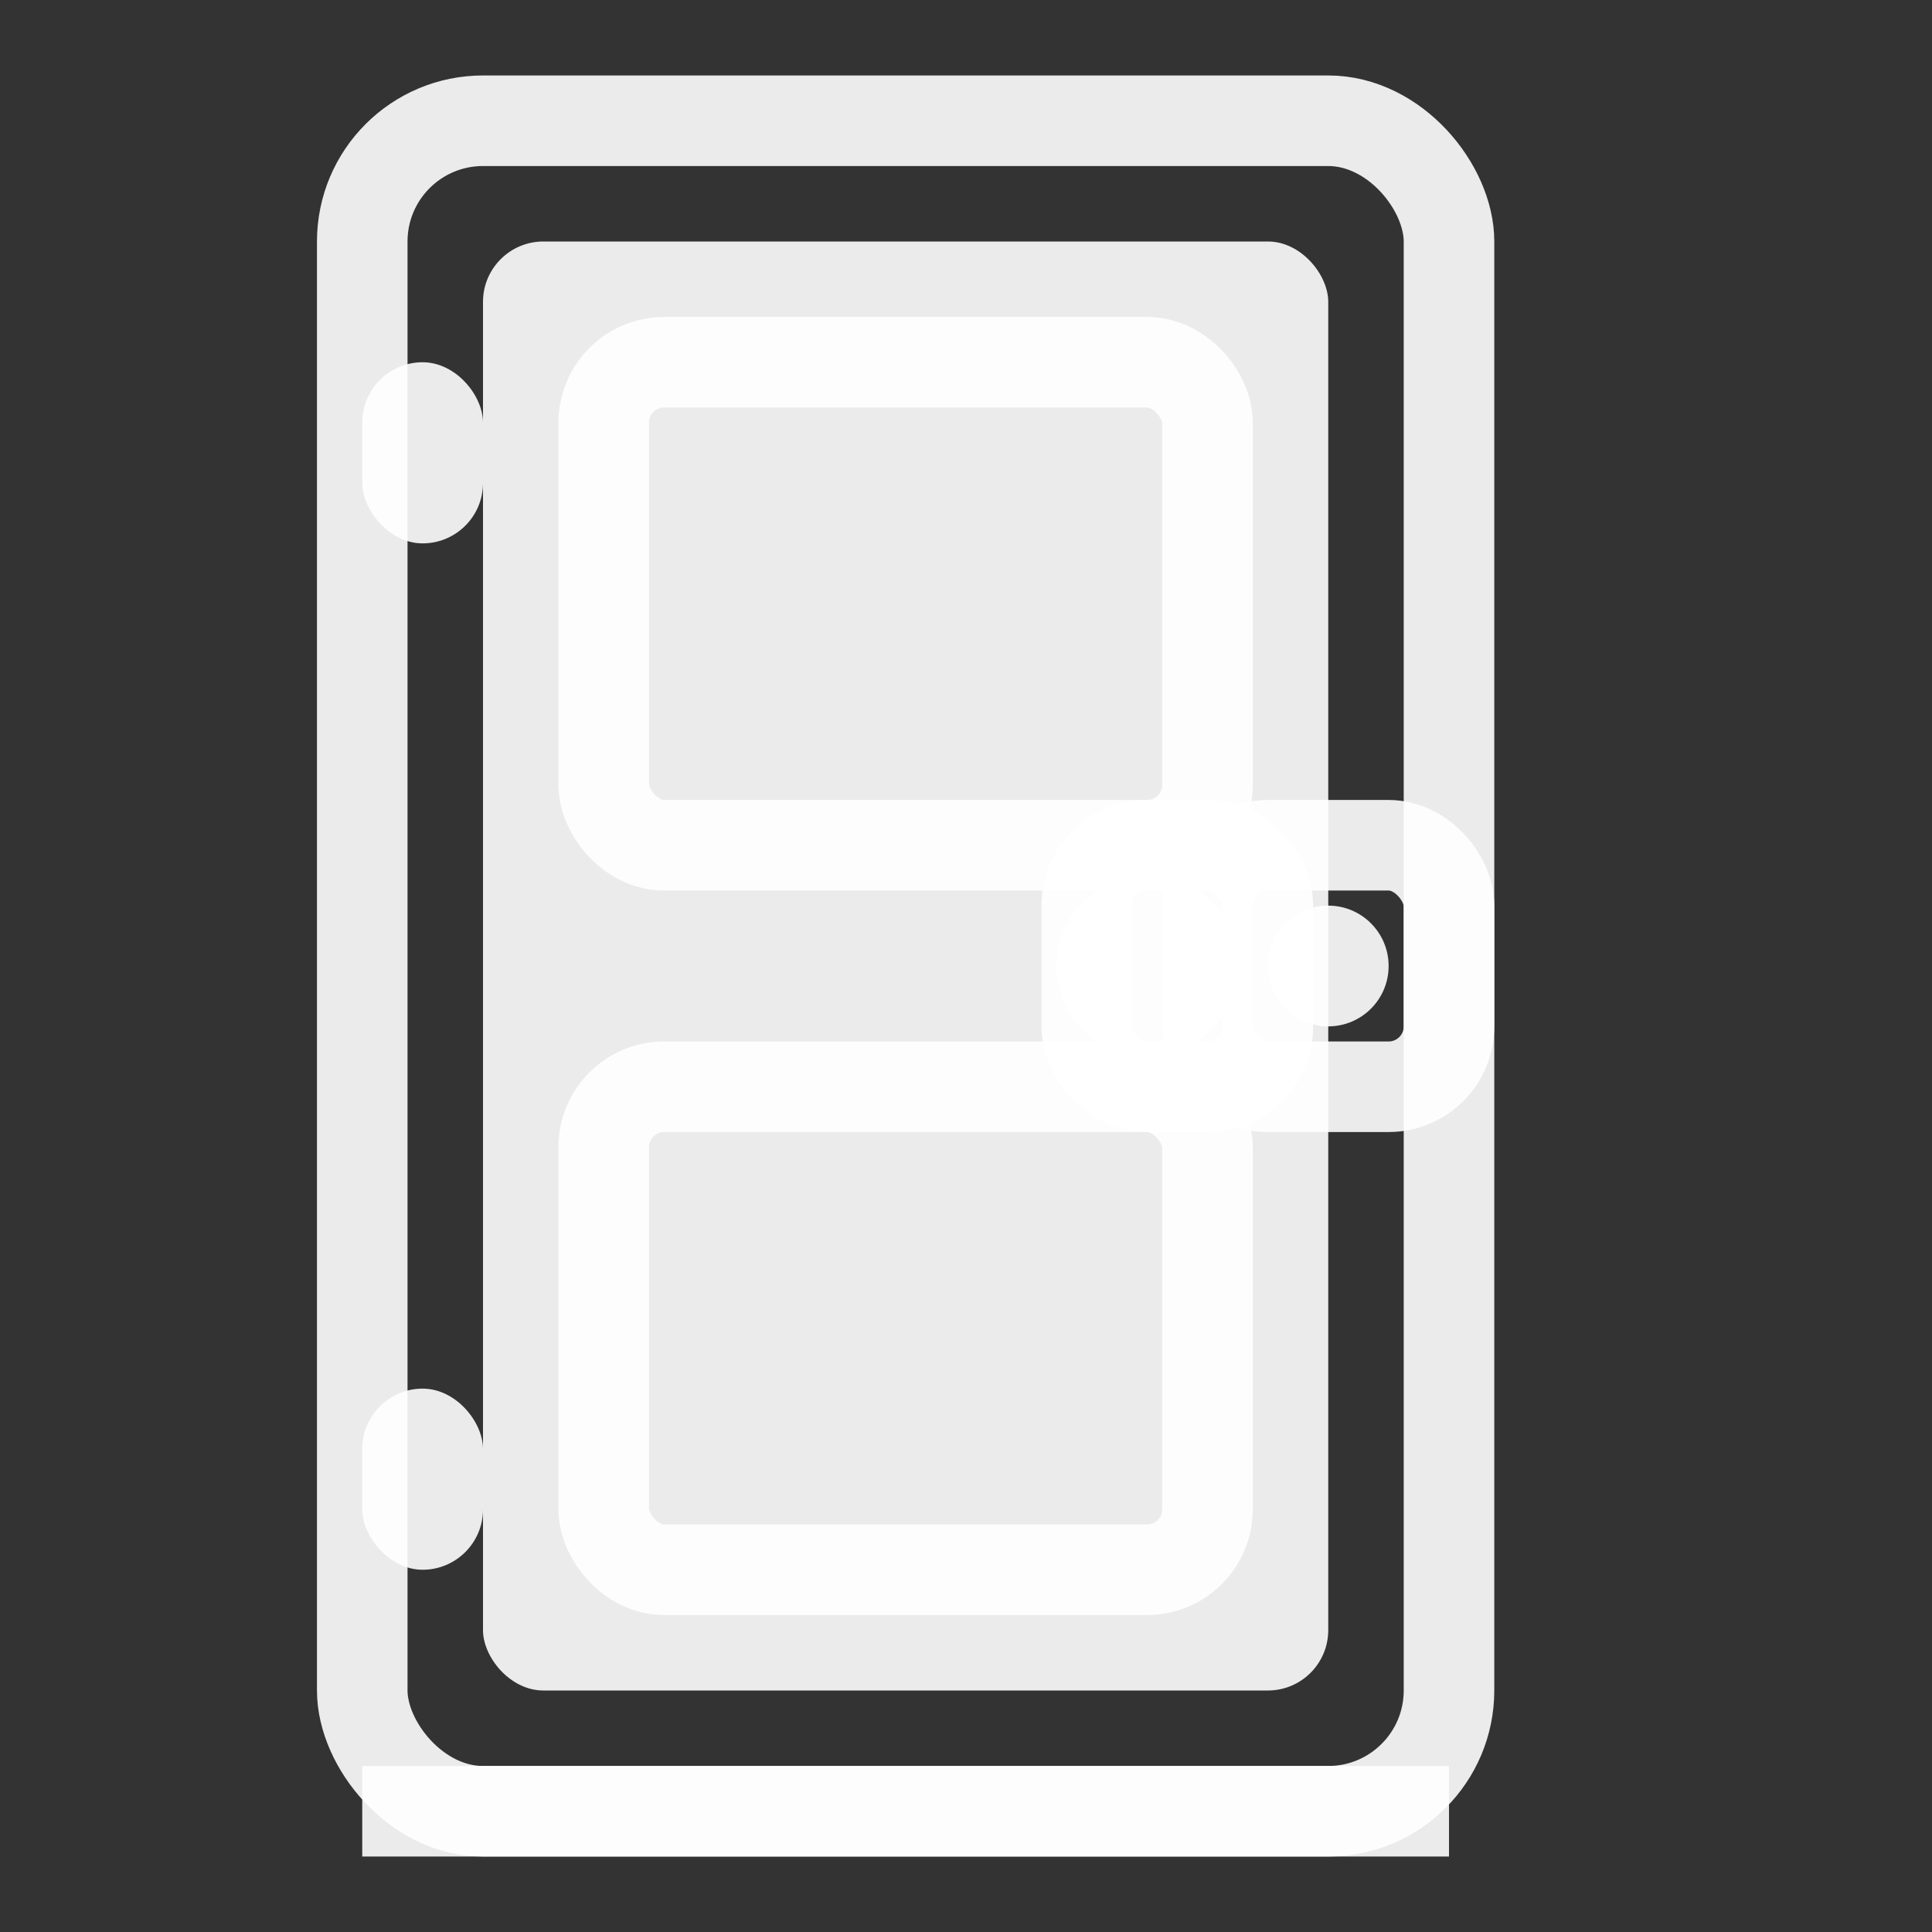 <svg xmlns="http://www.w3.org/2000/svg" viewBox="0 0 32 32" width="32" height="32">
  <rect x="0" y="0" width="32" height="32" fill="#333333" stroke="none"/>
  <defs>
    <style>
      .icon-fill { fill: #ffffff; opacity: 0.9; }
      .icon-stroke { stroke: #ffffff; stroke-width: 1.5; fill: none; opacity: 0.9; }
    </style>
  </defs>
  
  <!-- Door frame -->
  <rect x="6" y="2" width="18" height="28" rx="2" class="icon-stroke"/>
  
  <!-- Door panel -->
  <rect x="8" y="4" width="14" height="24" rx="1" class="icon-fill" opacity="0.3"/>
  
  <!-- Door handle -->
  <circle cx="19" cy="16" r="1.5" class="icon-fill"/>
  <rect x="18" y="14" width="3" height="4" rx="1" class="icon-stroke"/>
  
  <!-- Door panels/design -->
  <rect x="10" y="6" width="10" height="8" rx="1" class="icon-stroke" opacity="0.5"/>
  <rect x="10" y="18" width="10" height="8" rx="1" class="icon-stroke" opacity="0.5"/>
  
  <!-- Door hinges -->
  <rect x="6" y="6" width="2" height="3" rx="1" class="icon-fill"/>
  <rect x="6" y="23" width="2" height="3" rx="1" class="icon-fill"/>
  
  <!-- Door threshold -->
  <line x1="6" y1="30" x2="24" y2="30" class="icon-stroke" stroke-width="2"/>
  
  <!-- Lock indicator -->
  <rect x="20" y="14" width="4" height="4" rx="1" class="icon-stroke"/>
  <circle cx="22" cy="16" r="1" class="icon-fill"/>
</svg>